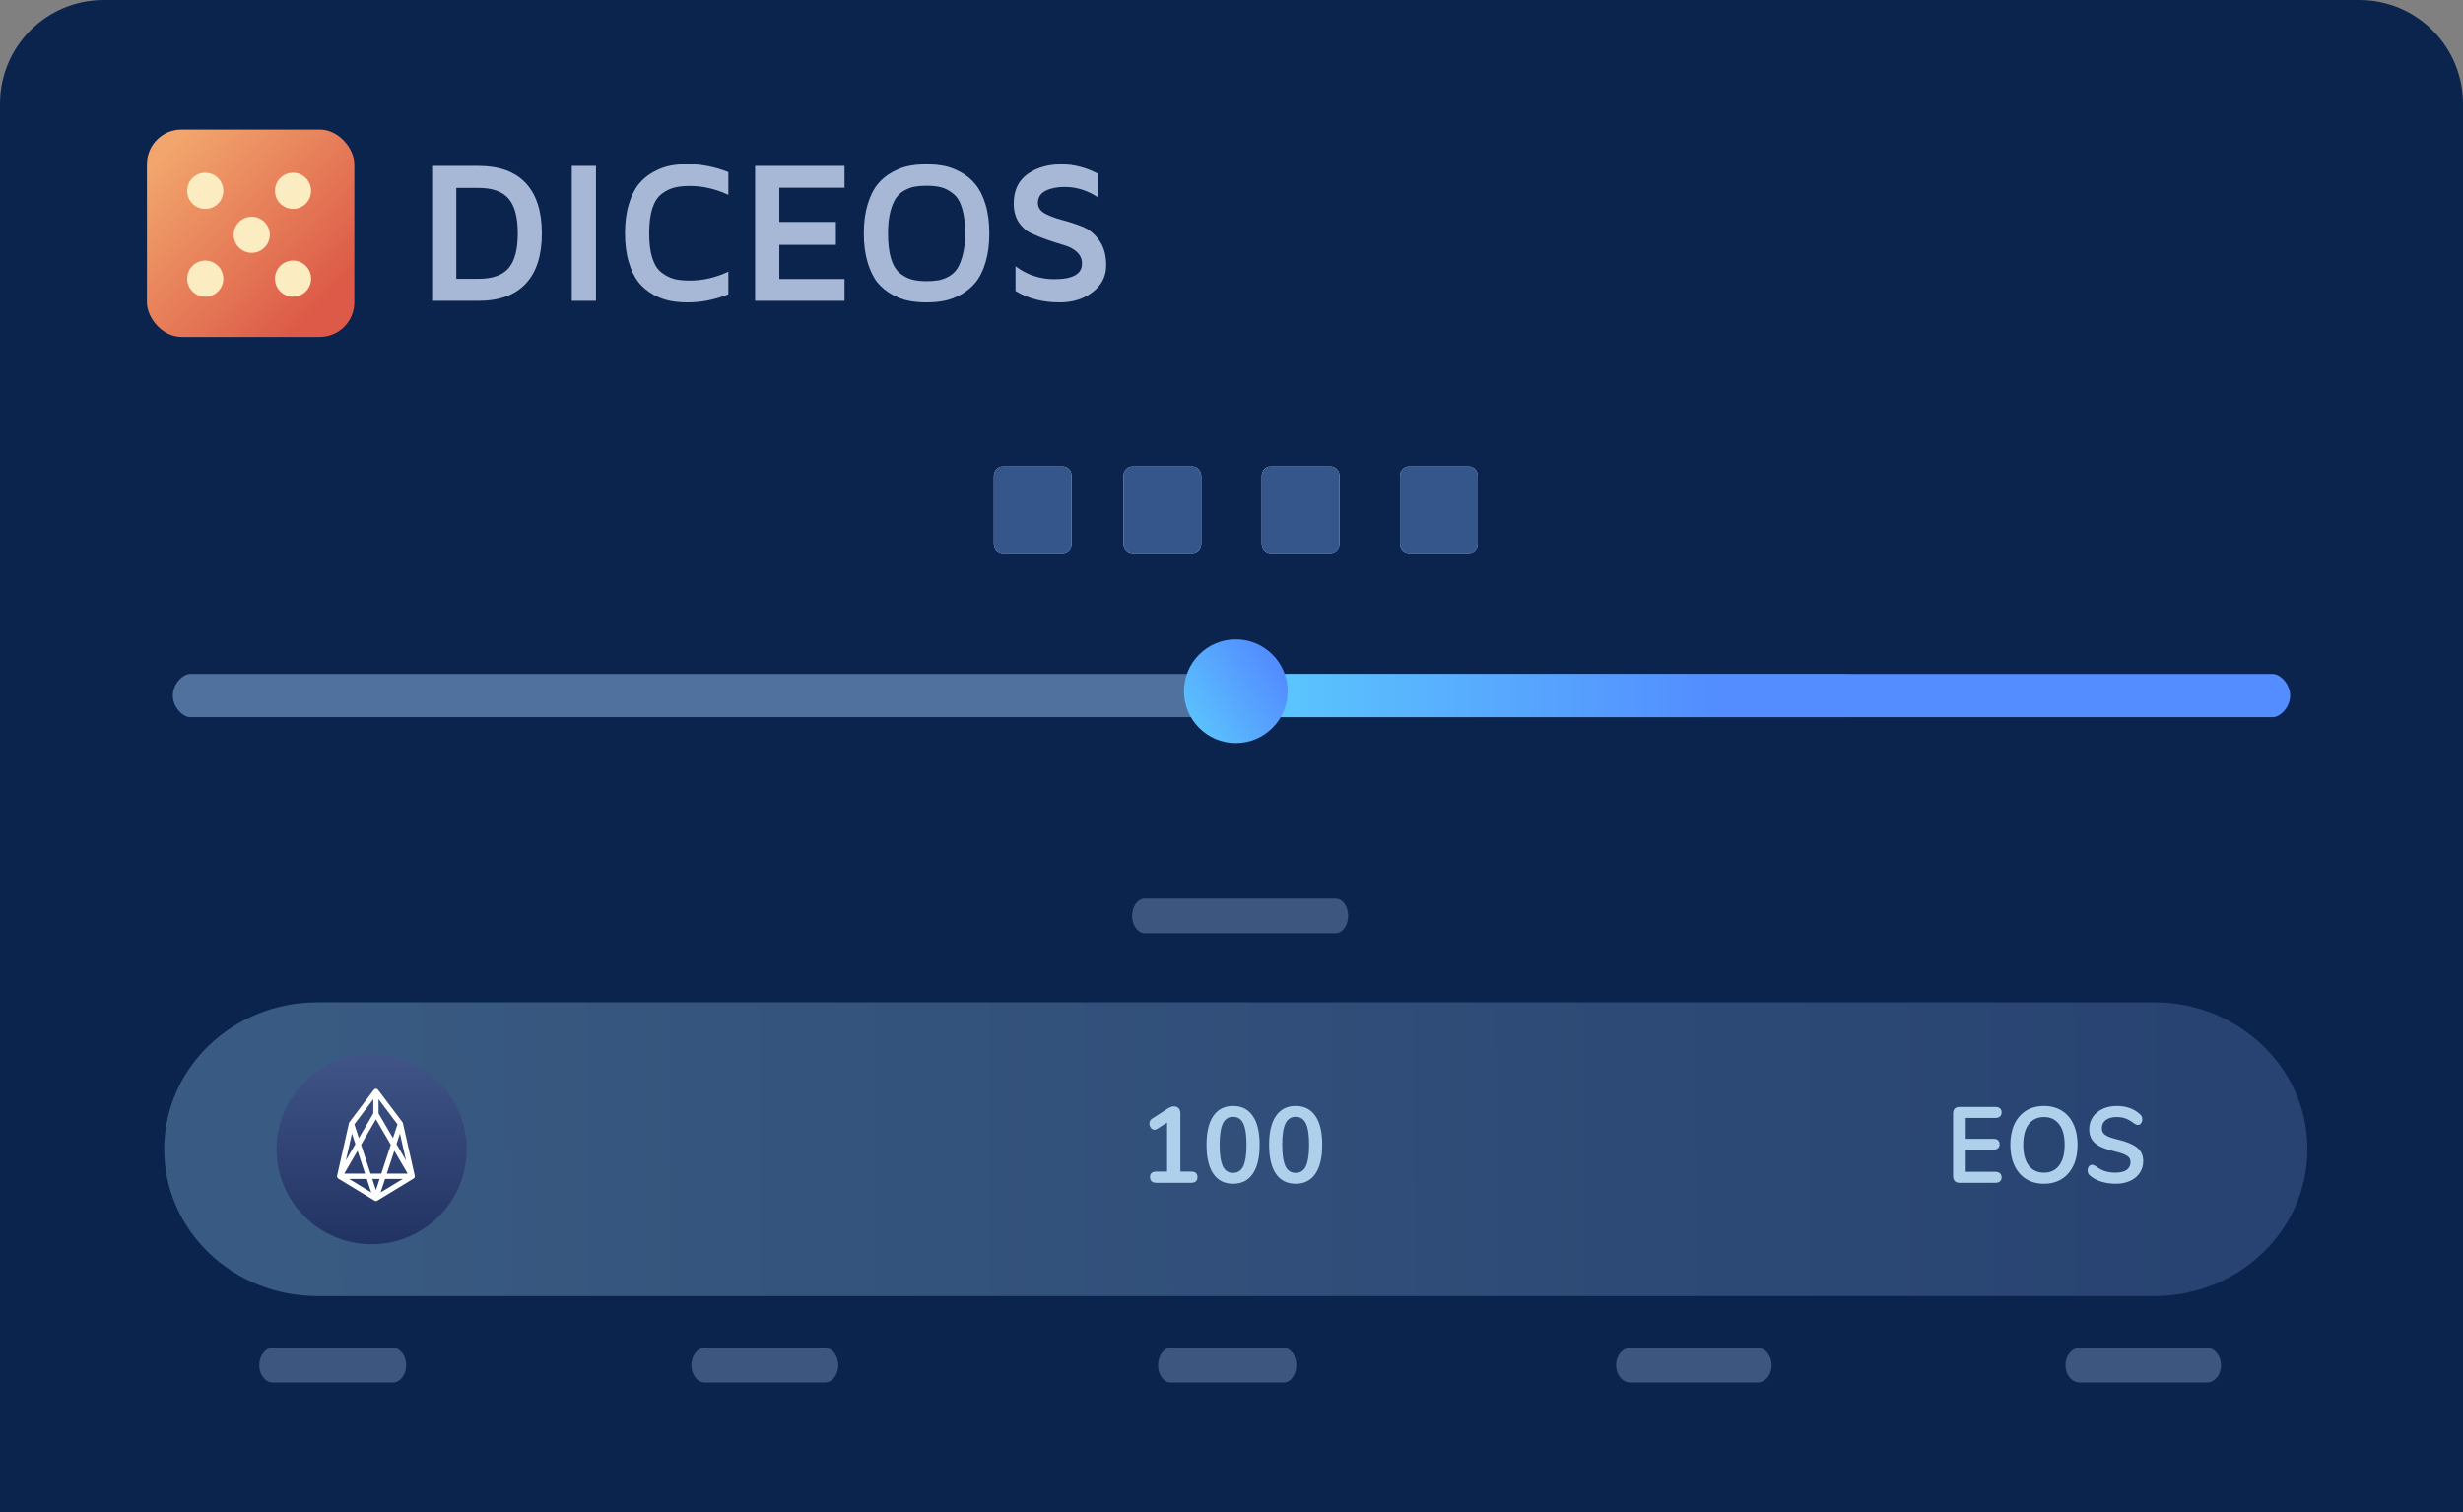 <svg width="285" height="175" viewBox="0 0 285 175" fill="none" xmlns="http://www.w3.org/2000/svg">
<rect x="0" y="0" width="285" height="175" fill="#808080" stroke="none"/>
<path d="M0 12C0 5.373 5.373 0 12 0H273C279.627 0 285 5.373 285 12V175H0V12Z" fill="#0A244E"/>
<path d="M50 34.817V19.206H55.361C57.766 19.206 59.591 19.869 60.836 21.194C62.08 22.52 62.702 24.463 62.702 27.023C62.702 29.568 62.08 31.503 60.836 32.829C59.599 34.154 57.774 34.817 55.361 34.817H50ZM52.8 32.269H55.361C56.977 32.269 58.138 31.861 58.844 31.046C59.557 30.223 59.914 28.882 59.914 27.023C59.914 25.149 59.557 23.804 58.844 22.989C58.138 22.166 56.977 21.754 55.361 21.754H52.8V32.269Z" fill="#A6B8D5"/>
<path d="M66.162 34.817V19.206H68.962V34.817H66.162Z" fill="#A6B8D5"/>
<path d="M72.764 30.371C72.468 29.404 72.32 28.28 72.32 27C72.32 25.72 72.468 24.596 72.764 23.629C73.06 22.661 73.439 21.891 73.902 21.32C74.372 20.741 74.938 20.272 75.598 19.914C76.258 19.549 76.903 19.305 77.533 19.183C78.163 19.061 78.842 19 79.57 19C81.156 19 82.727 19.309 84.282 19.926V22.554C82.803 21.869 81.315 21.526 79.82 21.526C79.122 21.526 78.523 21.59 78.022 21.72C77.529 21.842 77.043 22.082 76.565 22.44C76.095 22.798 75.734 23.358 75.484 24.12C75.241 24.882 75.12 25.842 75.12 27C75.12 28.158 75.241 29.118 75.484 29.88C75.734 30.642 76.095 31.202 76.565 31.56C77.043 31.918 77.529 32.162 78.022 32.291C78.523 32.413 79.122 32.474 79.82 32.474C81.315 32.474 82.803 32.131 84.282 31.446V34.063C82.727 34.688 81.156 35 79.57 35C78.842 35 78.163 34.939 77.533 34.817C76.903 34.695 76.258 34.455 75.598 34.097C74.938 33.731 74.372 33.263 73.902 32.691C73.439 32.112 73.06 31.339 72.764 30.371Z" fill="#A6B8D5"/>
<path d="M87.378 34.817V19.206H97.724V21.731H90.178V25.686H96.723V28.337H90.178V32.291H97.724V34.817H87.378Z" fill="#A6B8D5"/>
<path d="M99.955 27.023C99.955 25.743 100.103 24.619 100.399 23.651C100.695 22.684 101.074 21.914 101.537 21.343C102.008 20.764 102.573 20.295 103.233 19.937C103.893 19.571 104.538 19.328 105.168 19.206C105.798 19.084 106.477 19.023 107.205 19.023C107.934 19.023 108.613 19.084 109.243 19.206C109.872 19.328 110.517 19.571 111.178 19.937C111.838 20.295 112.403 20.764 112.873 21.343C113.352 21.914 113.739 22.684 114.034 23.651C114.33 24.619 114.478 25.743 114.478 27.023C114.478 28.288 114.33 29.408 114.034 30.383C113.739 31.358 113.352 32.131 112.873 32.703C112.403 33.267 111.838 33.731 111.178 34.097C110.517 34.455 109.872 34.695 109.243 34.817C108.613 34.939 107.934 35 107.205 35C106.477 35 105.798 34.939 105.168 34.817C104.538 34.695 103.893 34.455 103.233 34.097C102.573 33.731 102.008 33.267 101.537 32.703C101.074 32.131 100.695 31.358 100.399 30.383C100.103 29.408 99.955 28.288 99.955 27.023ZM102.755 27C102.755 28.173 102.869 29.145 103.096 29.914C103.332 30.684 103.673 31.251 104.121 31.617C104.576 31.975 105.039 32.219 105.509 32.349C105.987 32.478 106.553 32.543 107.205 32.543C107.736 32.543 108.196 32.509 108.583 32.44C108.97 32.371 109.368 32.227 109.778 32.006C110.187 31.777 110.521 31.465 110.779 31.069C111.037 30.665 111.25 30.12 111.417 29.434C111.591 28.749 111.678 27.937 111.678 27C111.678 25.842 111.561 24.878 111.326 24.109C111.098 23.339 110.753 22.775 110.29 22.417C109.835 22.051 109.372 21.808 108.901 21.686C108.438 21.564 107.873 21.503 107.205 21.503C106.689 21.503 106.238 21.537 105.851 21.606C105.464 21.674 105.062 21.823 104.644 22.051C104.235 22.28 103.901 22.589 103.643 22.977C103.392 23.366 103.18 23.899 103.005 24.577C102.838 25.255 102.755 26.063 102.755 27Z" fill="#A6B8D5"/>
<path d="M117.301 23.56C117.301 22.059 117.828 20.928 118.883 20.166C119.938 19.404 121.258 19.023 122.844 19.023C124.24 19.023 125.633 19.381 127.021 20.097V22.829C125.822 22.036 124.54 21.64 123.174 21.64C122.317 21.64 121.588 21.789 120.989 22.086C120.397 22.383 120.101 22.851 120.101 23.491C120.101 24.009 120.37 24.417 120.909 24.714C121.455 25.004 122.112 25.251 122.878 25.457C123.652 25.655 124.426 25.907 125.2 26.211C125.982 26.516 126.642 27.046 127.181 27.8C127.727 28.547 128 29.514 128 30.703C128 31.968 127.48 33 126.441 33.8C125.401 34.6 124.134 35 122.639 35C120.666 35 118.955 34.558 117.506 33.674V30.817C118.841 31.815 120.336 32.314 121.99 32.314C124.13 32.314 125.2 31.716 125.2 30.52C125.2 29.979 125.007 29.529 124.62 29.171C124.233 28.813 123.743 28.55 123.151 28.383C122.559 28.208 121.926 28.006 121.251 27.777C120.575 27.541 119.942 27.286 119.35 27.011C118.758 26.737 118.268 26.311 117.882 25.731C117.495 25.145 117.301 24.421 117.301 23.56Z" fill="#A6B8D5"/>
<rect x="17" y="15" width="24" height="24" rx="4" fill="url(#paint0_linear)"/>
<circle cx="23.75" cy="32.249" r="2.091" fill="#FCECC2"/>
<circle cx="23.75" cy="22.091" r="2.091" fill="#FCECC2"/>
<circle cx="29.128" cy="27.171" r="2.091" fill="#FCECC2"/>
<circle cx="33.908" cy="22.091" r="2.091" fill="#FCECC2"/>
<circle cx="33.908" cy="32.249" r="2.091" fill="#FCECC2"/>
<path d="M213.525 78H22C21.185 78 20 79.119 20 80.5C20 81.881 21.185 83 22 83H213.525C214.34 83 215 81.881 215 80.5C215 79.119 214.34 78 213.525 78Z" fill="#50709E"/>
<path d="M263 78H145.481C144.663 78 144 79.119 144 80.5C144 81.881 144.663 83 145.481 83H263C263.818 83 265 81.881 265 80.5C265 79.119 263.818 78 263 78Z" fill="url(#paint1_linear)"/>
<path d="M149 80C149 83.314 146.314 86 143 86C139.686 86 137 83.314 137 80C137 76.686 139.686 74 143 74C146.314 74 149 76.686 149 80Z" fill="url(#paint2_linear)"/>
<path d="M19 133C19 123.611 26.935 116 36.723 116H249.277C259.065 116 267 123.611 267 133C267 142.389 259.065 150 249.277 150H36.723C26.935 150 19 142.389 19 133Z" fill="url(#paint3_linear)" fill-opacity="0.5"/>
<path fill-rule="evenodd" clip-rule="evenodd" d="M43 144C49.075 144 54 139.075 54 133C54 126.925 49.075 122 43 122C36.925 122 32 126.925 32 133C32 139.075 36.925 144 43 144Z" fill="url(#paint4_linear)"/>
<path d="M226.719 136.888C226.495 136.888 226.317 136.822 226.185 136.689C226.062 136.556 226 136.369 226 136.129V128.871C226 128.631 226.062 128.444 226.185 128.311C226.317 128.178 226.495 128.112 226.719 128.112H230.904C231.128 128.112 231.302 128.166 231.425 128.274C231.549 128.382 231.611 128.535 231.611 128.734C231.611 128.942 231.549 129.104 231.425 129.22C231.302 129.328 231.128 129.382 230.904 129.382H227.461V131.797H230.672C230.896 131.797 231.07 131.851 231.194 131.959C231.317 132.066 231.379 132.224 231.379 132.432C231.379 132.631 231.317 132.784 231.194 132.892C231.07 133 230.896 133.054 230.672 133.054H227.461V135.618H230.904C231.128 135.618 231.302 135.676 231.425 135.793C231.549 135.9 231.611 136.058 231.611 136.266C231.611 136.465 231.549 136.618 231.425 136.726C231.302 136.834 231.128 136.888 230.904 136.888H226.719Z" fill="#AED0EB"/>
<path d="M236.517 137C235.721 137 235.029 136.817 234.442 136.452C233.862 136.087 233.414 135.564 233.097 134.884C232.78 134.203 232.621 133.407 232.621 132.494C232.621 131.581 232.776 130.788 233.085 130.116C233.402 129.436 233.854 128.913 234.442 128.548C235.029 128.183 235.721 128 236.517 128C237.313 128 238.001 128.183 238.58 128.548C239.168 128.913 239.616 129.436 239.925 130.116C240.242 130.788 240.4 131.581 240.4 132.494C240.4 133.407 240.242 134.203 239.925 134.884C239.608 135.564 239.156 136.087 238.569 136.452C237.989 136.817 237.305 137 236.517 137ZM236.517 135.718C237.266 135.718 237.85 135.44 238.267 134.884C238.692 134.328 238.905 133.531 238.905 132.494C238.905 131.456 238.692 130.664 238.267 130.116C237.85 129.56 237.266 129.282 236.517 129.282C235.759 129.282 235.168 129.56 234.743 130.116C234.326 130.664 234.117 131.456 234.117 132.494C234.117 133.531 234.326 134.328 234.743 134.884C235.168 135.44 235.759 135.718 236.517 135.718Z" fill="#AED0EB"/>
<path d="M244.812 137C244.217 137 243.653 136.917 243.119 136.751C242.594 136.577 242.165 136.344 241.833 136.054C241.655 135.913 241.566 135.714 241.566 135.456C241.566 135.282 241.612 135.133 241.705 135.008C241.806 134.876 241.921 134.809 242.053 134.809C242.192 134.809 242.35 134.867 242.528 134.983C242.86 135.241 243.208 135.427 243.572 135.544C243.935 135.66 244.337 135.718 244.777 135.718C245.341 135.718 245.774 135.614 246.076 135.407C246.377 135.191 246.528 134.88 246.528 134.473C246.528 134.158 246.385 133.917 246.099 133.751C245.821 133.577 245.353 133.411 244.696 133.253C244.016 133.095 243.463 132.913 243.038 132.705C242.613 132.498 242.292 132.232 242.076 131.909C241.86 131.585 241.751 131.174 241.751 130.676C241.751 130.162 241.887 129.701 242.157 129.295C242.428 128.888 242.803 128.573 243.282 128.349C243.769 128.116 244.313 128 244.916 128C246.021 128 246.922 128.315 247.617 128.946C247.718 129.037 247.787 129.129 247.826 129.22C247.872 129.303 247.896 129.411 247.896 129.544C247.896 129.718 247.845 129.871 247.745 130.004C247.652 130.129 247.54 130.191 247.409 130.191C247.331 130.191 247.258 130.178 247.188 130.154C247.127 130.129 247.042 130.083 246.933 130.017C246.617 129.768 246.307 129.585 246.006 129.469C245.712 129.344 245.349 129.282 244.916 129.282C244.391 129.282 243.973 129.398 243.664 129.631C243.363 129.855 243.212 130.17 243.212 130.577C243.212 130.917 243.347 131.178 243.618 131.361C243.888 131.544 244.348 131.714 244.997 131.871C245.685 132.037 246.242 132.224 246.667 132.432C247.1 132.631 247.428 132.888 247.652 133.203C247.884 133.519 248 133.913 248 134.386C248 134.9 247.865 135.357 247.594 135.755C247.331 136.145 246.957 136.452 246.47 136.676C245.991 136.892 245.438 137 244.812 137Z" fill="#AED0EB"/>
<path d="M137.842 135.593C138.321 135.593 138.56 135.805 138.56 136.228C138.56 136.668 138.321 136.888 137.842 136.888H133.801C133.315 136.888 133.072 136.668 133.072 136.228C133.072 135.805 133.315 135.593 133.801 135.593H135.045V129.917L133.897 130.651C133.785 130.718 133.686 130.751 133.598 130.751C133.43 130.751 133.287 130.676 133.167 130.527C133.056 130.378 133 130.212 133 130.029C133 129.788 133.104 129.602 133.311 129.469L135.164 128.274C135.403 128.124 135.63 128.05 135.846 128.05C136.069 128.05 136.248 128.12 136.384 128.261C136.519 128.402 136.587 128.598 136.587 128.846V135.593H137.842Z" fill="#AED0EB"/>
<path d="M142.683 137C141.687 137 140.926 136.618 140.399 135.855C139.873 135.083 139.61 133.963 139.61 132.494C139.61 131.033 139.873 129.921 140.399 129.158C140.926 128.386 141.687 128 142.683 128C143.68 128 144.441 128.386 144.967 129.158C145.493 129.921 145.756 131.033 145.756 132.494C145.756 133.954 145.493 135.071 144.967 135.842C144.441 136.614 143.68 137 142.683 137ZM142.683 135.743C143.225 135.743 143.62 135.485 143.867 134.971C144.114 134.448 144.238 133.622 144.238 132.494C144.238 131.357 144.114 130.535 143.867 130.029C143.62 129.515 143.225 129.257 142.683 129.257C142.141 129.257 141.747 129.515 141.499 130.029C141.252 130.544 141.129 131.365 141.129 132.494C141.129 133.622 141.252 134.448 141.499 134.971C141.747 135.485 142.141 135.743 142.683 135.743Z" fill="#AED0EB"/>
<path d="M149.927 137C148.931 137 148.17 136.618 147.643 135.855C147.117 135.083 146.854 133.963 146.854 132.494C146.854 131.033 147.117 129.921 147.643 129.158C148.17 128.386 148.931 128 149.927 128C150.924 128 151.685 128.386 152.211 129.158C152.737 129.921 153 131.033 153 132.494C153 133.954 152.737 135.071 152.211 135.842C151.685 136.614 150.924 137 149.927 137ZM149.927 135.743C150.469 135.743 150.864 135.485 151.111 134.971C151.358 134.448 151.482 133.622 151.482 132.494C151.482 131.357 151.358 130.535 151.111 130.029C150.864 129.515 150.469 129.257 149.927 129.257C149.385 129.257 148.991 129.515 148.743 130.029C148.496 130.544 148.373 131.365 148.373 132.494C148.373 133.622 148.496 134.448 148.743 134.971C148.991 135.485 149.385 135.743 149.927 135.743Z" fill="#AED0EB"/>
<path fill-rule="evenodd" clip-rule="evenodd" d="M43.5 126C43.592 125.999 43.681 126.042 43.739 126.12L46.565 129.869C46.576 129.883 46.585 129.897 46.593 129.913C46.599 129.923 46.604 129.934 46.609 129.945C46.615 129.962 46.621 129.98 46.625 129.998L47.992 136.064C47.993 136.07 47.995 136.077 47.995 136.083C48.003 136.126 48.001 136.17 47.991 136.212C47.984 136.238 47.974 136.264 47.961 136.288C47.936 136.335 47.899 136.374 47.852 136.403L43.654 138.957C43.607 138.986 43.553 139 43.5 139C43.447 139 43.393 138.986 43.346 138.957L39.148 136.403C39.039 136.337 38.983 136.209 39.005 136.083C39.006 136.077 39.007 136.07 39.008 136.064L40.376 129.998C40.381 129.973 40.389 129.949 40.4 129.926C40.41 129.906 40.421 129.887 40.435 129.869L43.261 126.12C43.319 126.042 43.408 125.999 43.5 126ZM43.198 127.212L41.005 130.121L41.528 131.718L43.198 128.856V127.212ZM43.5 129.539L41.78 132.486L42.876 135.827H44.124L45.22 132.486L43.5 129.539ZM45.625 133.181L44.758 135.827H47.169L45.625 133.181ZM46.601 136.446H44.555L44.045 138.001L46.601 136.446ZM43.5 137.731L43.922 136.446H43.078L43.5 137.731ZM42.242 135.827L41.375 133.181L39.831 135.827H42.242ZM40.022 134.298L41.123 132.413L40.722 131.192L40.022 134.298ZM40.399 136.446H42.445L42.955 138.001L40.399 136.446ZM46.978 134.298L45.877 132.413L46.278 131.192L46.978 134.298ZM45.995 130.121L45.472 131.718L43.802 128.856V127.212L45.995 130.121Z" fill="white"/>
<path d="M45.455 156H31.546C30.692 156 30 156.895 30 158C30 159.105 30.692 160 31.546 160H45.455C46.308 160 47 159.105 47 158C47 156.895 46.308 156 45.455 156Z" fill="#3D567F"/>
<path d="M95.454 156H81.546C80.692 156 80 156.895 80 158C80 159.105 80.692 160 81.546 160H95.454C96.308 160 97 159.105 97 158C97 156.895 96.308 156 95.454 156Z" fill="#3D567F"/>
<path d="M148.545 156H135.455C134.651 156 134 156.895 134 158C134 159.105 134.651 160 135.455 160H148.545C149.349 160 150 159.105 150 158C150 156.895 149.349 156 148.545 156Z" fill="#3D567F"/>
<path d="M154.545 104H132.455C131.651 104 131 104.895 131 106C131 107.105 131.651 108 132.455 108H154.545C155.349 108 156 107.105 156 106C156 104.895 155.349 104 154.545 104Z" fill="#3D567F"/>
<path d="M115 55.111C115 54.498 115.448 54 116 54H123C123.552 54 124 54.498 124 55.111V62.889C124 63.502 123.552 64 123 64H116C115.448 64 115 63.502 115 62.889V55.111Z" fill="#D6E2FF"/>
<path d="M115 55.111C115 54.498 115.448 54 116 54H123C123.552 54 124 54.498 124 55.111V62.889C124 63.502 123.552 64 123 64H116C115.448 64 115 63.502 115 62.889V55.111Z" fill="#35568B"/>
<path d="M130 55.111C130 54.498 130.448 54 131 54H138C138.552 54 139 54.498 139 55.111V62.889C139 63.502 138.552 64 138 64H131C130.448 64 130 63.502 130 62.889V55.111Z" fill="#D6E2FF"/>
<path d="M130 55.111C130 54.498 130.448 54 131 54H138C138.552 54 139 54.498 139 55.111V62.889C139 63.502 138.552 64 138 64H131C130.448 64 130 63.502 130 62.889V55.111Z" fill="#35568B"/>
<path d="M146 55.111C146 54.498 146.448 54 147 54H154C154.552 54 155 54.498 155 55.111V62.889C155 63.502 154.552 64 154 64H147C146.448 64 146 63.502 146 62.889V55.111Z" fill="#D6E2FF"/>
<path d="M146 55.111C146 54.498 146.448 54 147 54H154C154.552 54 155 54.498 155 55.111V62.889C155 63.502 154.552 64 154 64H147C146.448 64 146 63.502 146 62.889V55.111Z" fill="#35568B"/>
<path d="M162 55.111C162 54.498 162.448 54 163 54H170C170.552 54 171 54.498 171 55.111V62.889C171 63.502 170.552 64 170 64H163C162.448 64 162 63.502 162 62.889V55.111Z" fill="#D6E2FF"/>
<path d="M162 55.111C162 54.498 162.448 54 163 54H170C170.552 54 171 54.498 171 55.111V62.889C171 63.502 170.552 64 170 64H163C162.448 64 162 63.502 162 62.889V55.111Z" fill="#35568B"/>
<path d="M203.364 156H188.636C187.733 156 187 156.895 187 158C187 159.105 187.733 160 188.636 160H203.364C204.267 160 205 159.105 205 158C205 156.895 204.267 156 203.364 156Z" fill="#3D567F"/>
<path d="M255.364 156H240.636C239.733 156 239 156.895 239 158C239 159.105 239.733 160 240.636 160H255.364C256.267 160 257 159.105 257 158C257 156.895 256.267 156 255.364 156Z" fill="#3D567F"/>
<defs>
<linearGradient id="paint0_linear" x1="39.517" y1="33" x2="21.114" y2="15.208" gradientUnits="userSpaceOnUse">
<stop stop-color="#DC5A47"/>
<stop offset="1" stop-color="#F2A66D"/>
</linearGradient>
<linearGradient id="paint1_linear" x1="198.602" y1="80.5" x2="150.102" y2="80.5" gradientUnits="userSpaceOnUse">
<stop stop-color="#538DFF"/>
<stop offset="1" stop-color="#5BC3FD"/>
</linearGradient>
<linearGradient id="paint2_linear" x1="147" y1="76" x2="137" y2="83" gradientUnits="userSpaceOnUse">
<stop stop-color="#538DFF"/>
<stop offset="1" stop-color="#5BC3FD"/>
</linearGradient>
<linearGradient id="paint3_linear" x1="34.554" y1="140.083" x2="254.501" y2="138.668" gradientUnits="userSpaceOnUse">
<stop stop-color="#6890B5"/>
<stop offset="1" stop-color="#466294"/>
</linearGradient>
<linearGradient id="paint4_linear" x1="43" y1="122" x2="43" y2="144" gradientUnits="userSpaceOnUse">
<stop stop-color="#405487"/>
<stop offset="1" stop-color="#213362"/>
</linearGradient>
</defs>
</svg>
